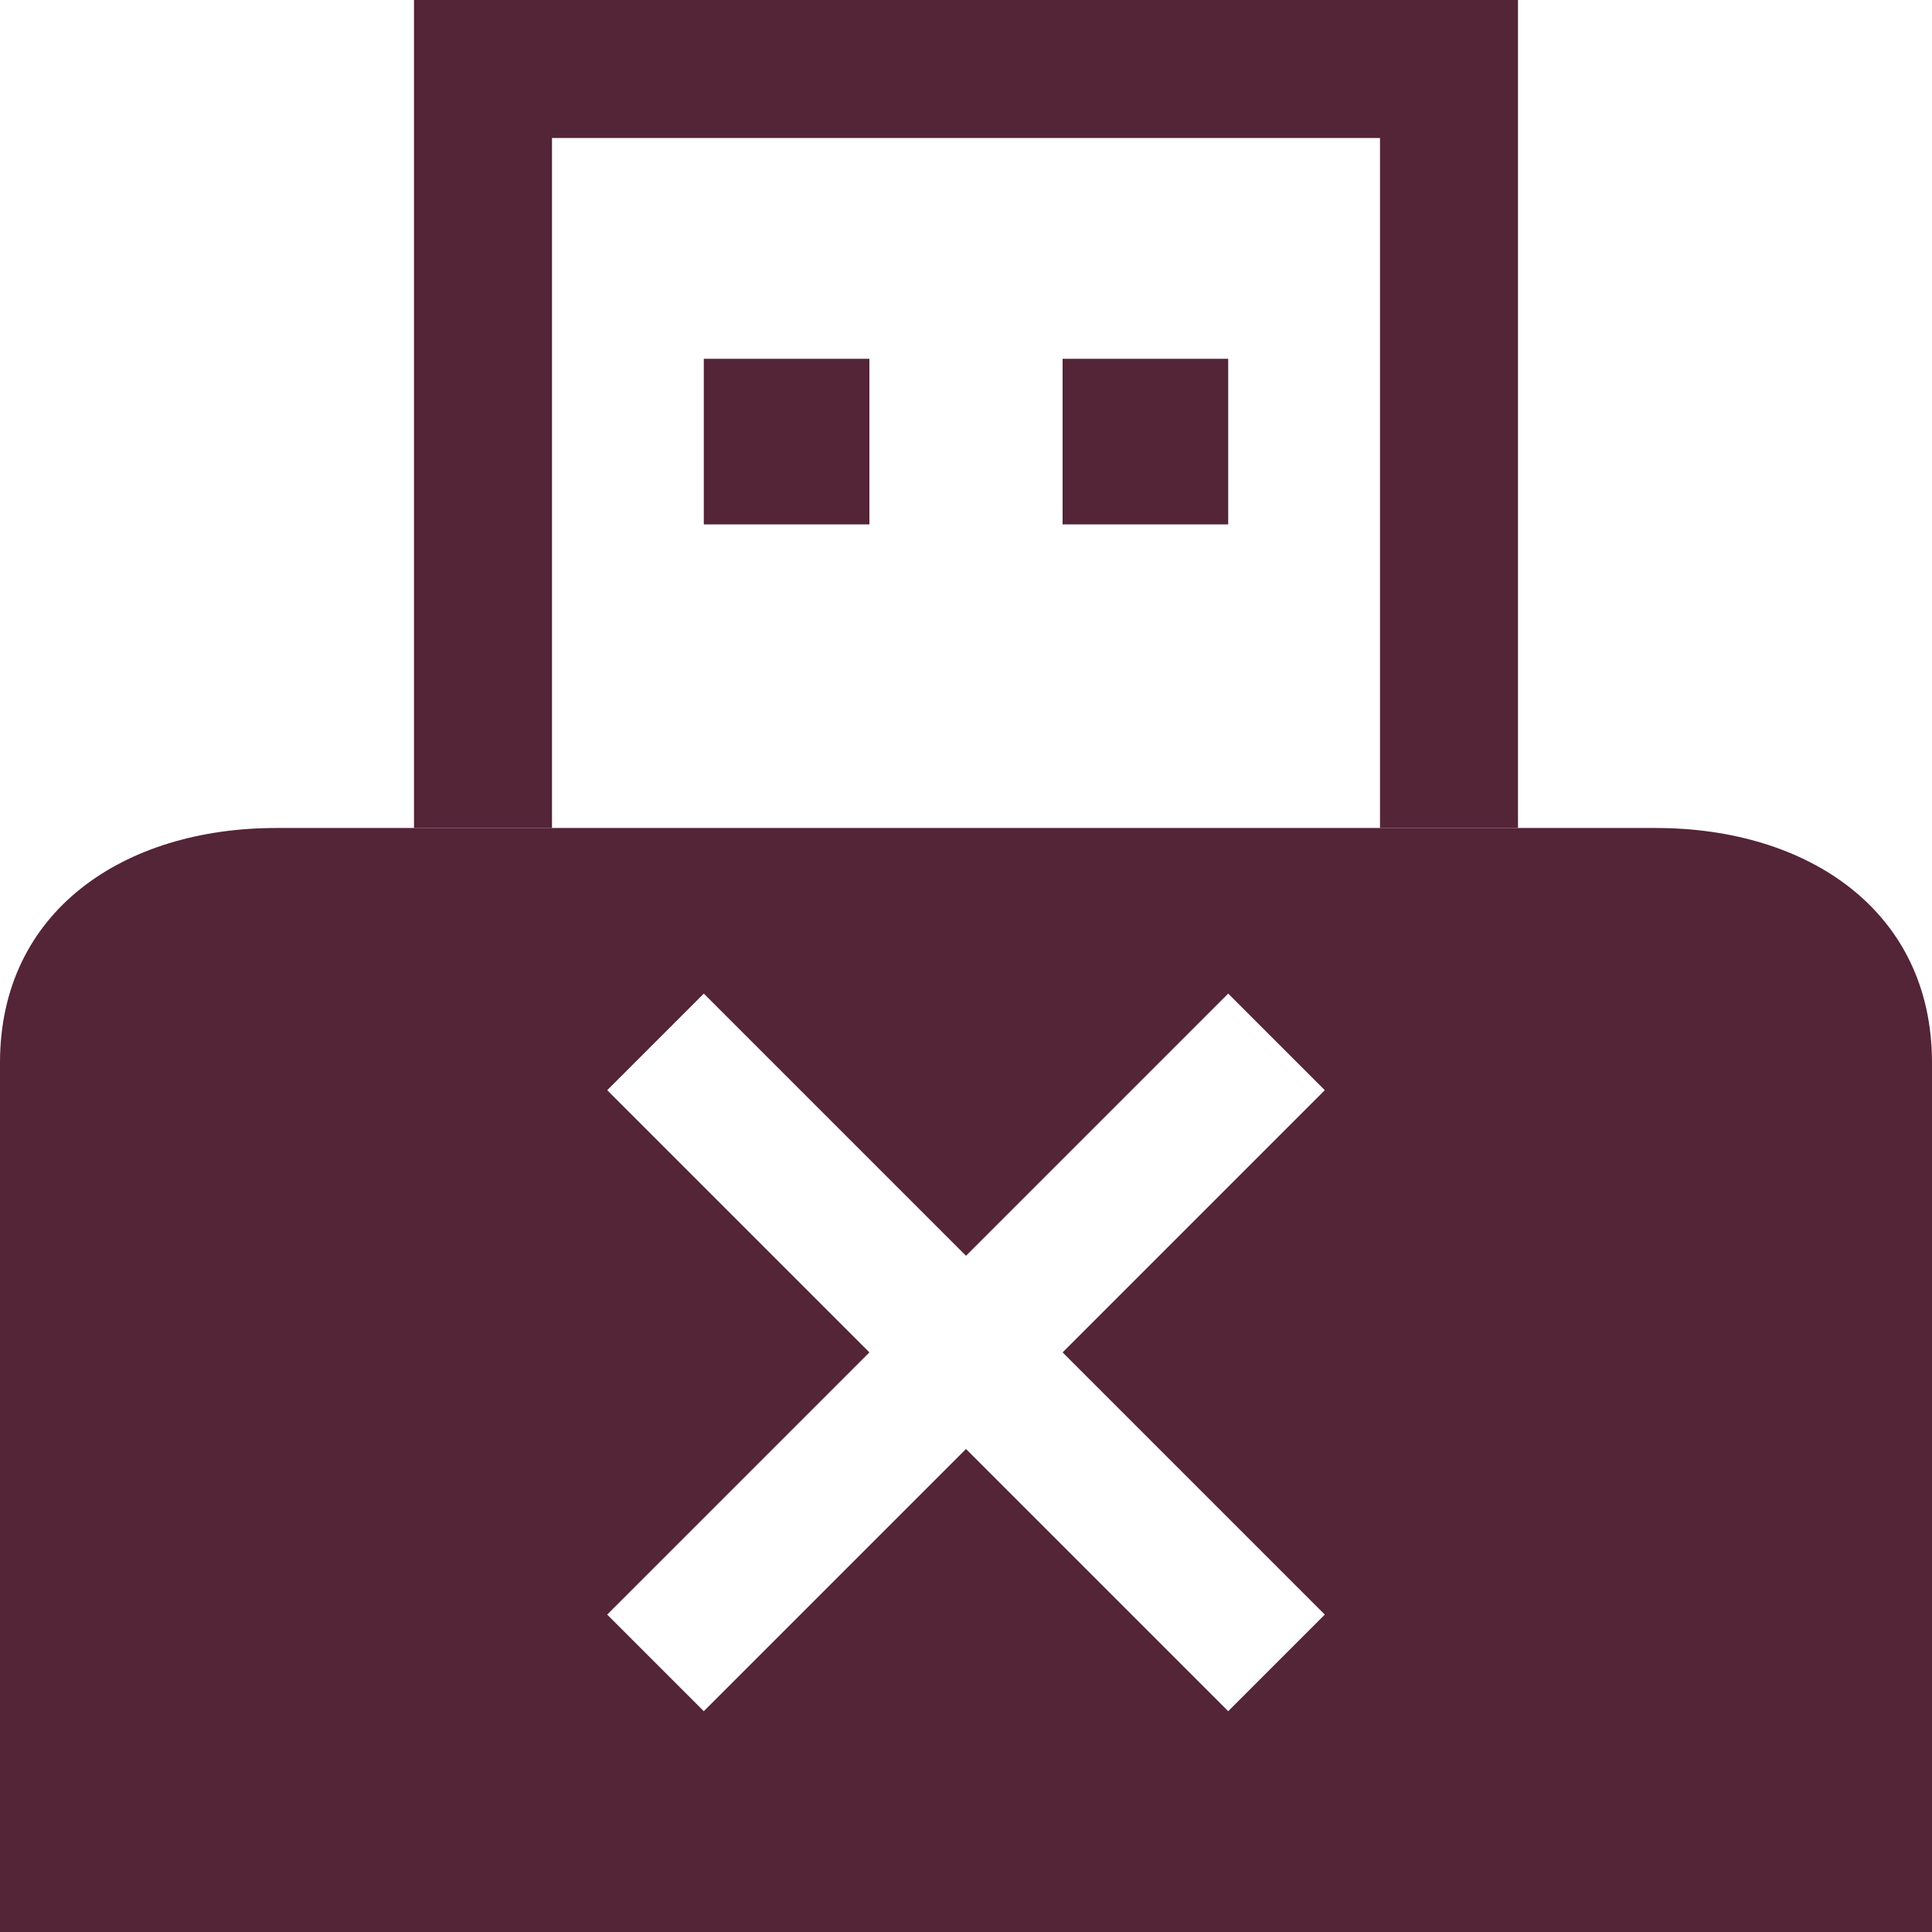 <?xml version="1.0" encoding="utf-8"?>
<!-- Generator: Adobe Illustrator 19.0.0, SVG Export Plug-In . SVG Version: 6.00 Build 0)  -->
<svg version="1.1" id="Capa_1" xmlns="http://www.w3.org/2000/svg" xmlns:xlink="http://www.w3.org/1999/xlink" x="0px" y="0px"
	 viewBox="0 0 14 14" style="enable-background:new 0 0 14 14;" xml:space="preserve">
<style type="text/css">
	.st0{fill:#542437;}
</style>
<g id="XMLID_62_">
	<polygon id="XMLID_28_" class="st0" points="3,0 3,6 4,6 4,1 10,1 10,6 11,6 11,0 	"/>
	<rect id="XMLID_66_" x="5.1" y="2.6" class="st0" width="1.2" height="1.2"/>
	<rect id="XMLID_65_" x="7.7" y="2.6" class="st0" width="1.2" height="1.2"/>
	<path id="XMLID_33_" class="st0" d="M12,6H2C0.9,6,0,6.6,0,7.7V14h14V7.7C14,6.6,13.1,6,12,6z M9.6,11.7l-0.7,0.7L7,10.5l-1.9,1.9
		l-0.7-0.7l1.9-1.9L4.4,7.9l0.7-0.7L7,9.1l1.9-1.9l0.7,0.7L7.7,9.8L9.6,11.7z"/>
</g>
</svg>
